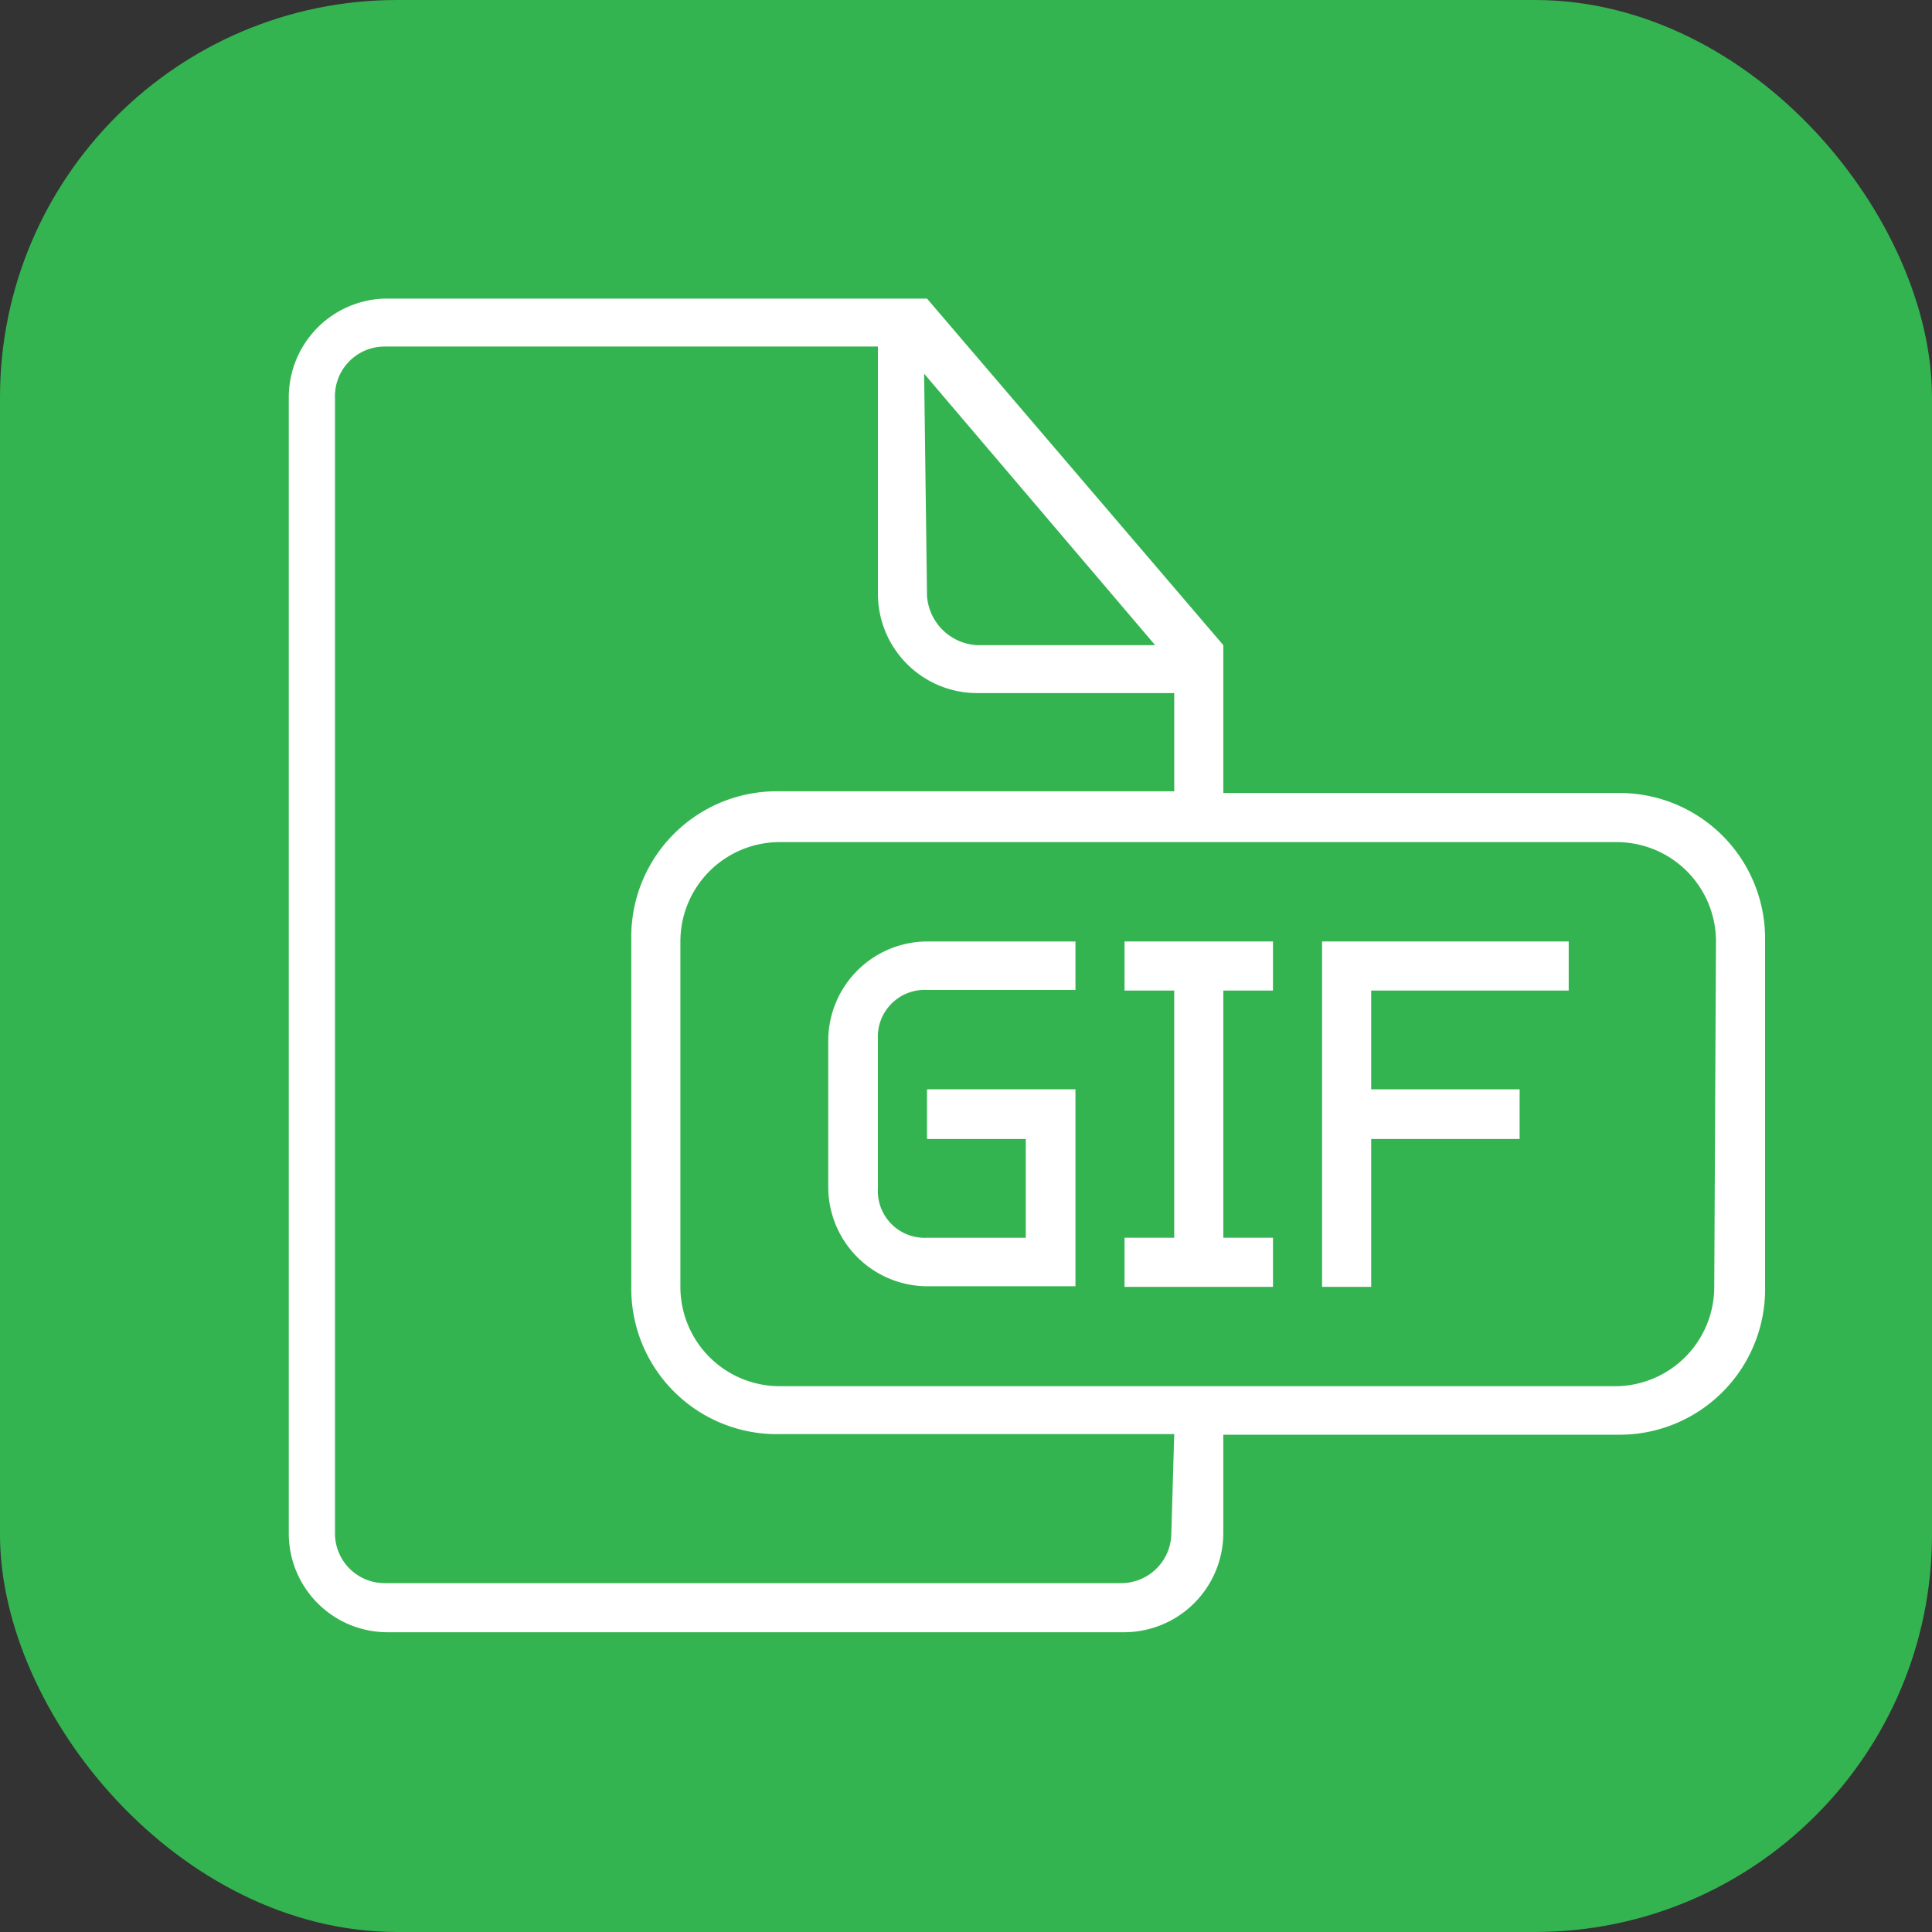 <svg id="Layer_1" data-name="Layer 1" xmlns="http://www.w3.org/2000/svg" viewBox="0 0 33.45 33.45"><rect x="0" y="0" width="33.45" height="33.45" fill="#333333" stroke="none"/><defs><style>.cls-1{fill:#34b450;}.cls-2{fill:#fff;}</style></defs><title>Artboard 49</title><rect class="cls-1" width="33.45" height="33.45" rx="6.88" ry="6.88"/><path class="cls-2" d="M14.34,18v2.56a1.72,1.72,0,0,0,1.71,1.71h2.57V18.86H16.05v.86h1.71v1.71H16.05a.81.81,0,0,1-.85-.86V18a.81.81,0,0,1,.85-.86h2.57V16.3H16.05A1.72,1.72,0,0,0,14.34,18Z"/><polygon class="cls-2" points="19.47 17.15 20.33 17.15 20.33 21.43 19.47 21.43 19.47 22.28 22.04 22.28 22.04 21.43 21.18 21.43 21.18 17.15 22.04 17.15 22.04 16.3 19.47 16.3 19.47 17.15"/><path class="cls-2" d="M28,13.73H21.18V11.17l-5.13-6H6.65A1.71,1.71,0,0,0,5,6.9V26.55a1.71,1.71,0,0,0,1.7,1.71H19.47a1.72,1.72,0,0,0,1.71-1.71V24.84H28a2.52,2.52,0,0,0,2.56-2.56v-6A2.52,2.52,0,0,0,28,13.73Zm-12-7.26,4,4.7H16.91a.92.92,0,0,1-.86-.85Zm4.28,20.08a.87.87,0,0,1-.86.86H6.65a.86.86,0,0,1-.85-.86V6.9A.86.86,0,0,1,6.65,6H15.2v4.28A1.72,1.72,0,0,0,16.91,12h3.42v1.7H13.49a2.52,2.52,0,0,0-2.56,2.57v6a2.52,2.52,0,0,0,2.56,2.56h6.84Zm9.4-4.27A1.72,1.72,0,0,1,28,24H13.49a1.72,1.72,0,0,1-1.71-1.71v-6a1.72,1.72,0,0,1,1.71-1.71H28a1.72,1.72,0,0,1,1.71,1.71Z"/><polygon class="cls-2" points="22.89 22.28 23.74 22.28 23.74 19.72 26.31 19.72 26.31 18.86 23.74 18.86 23.74 17.15 27.16 17.15 27.16 16.3 22.89 16.3 22.89 22.28"/></svg>